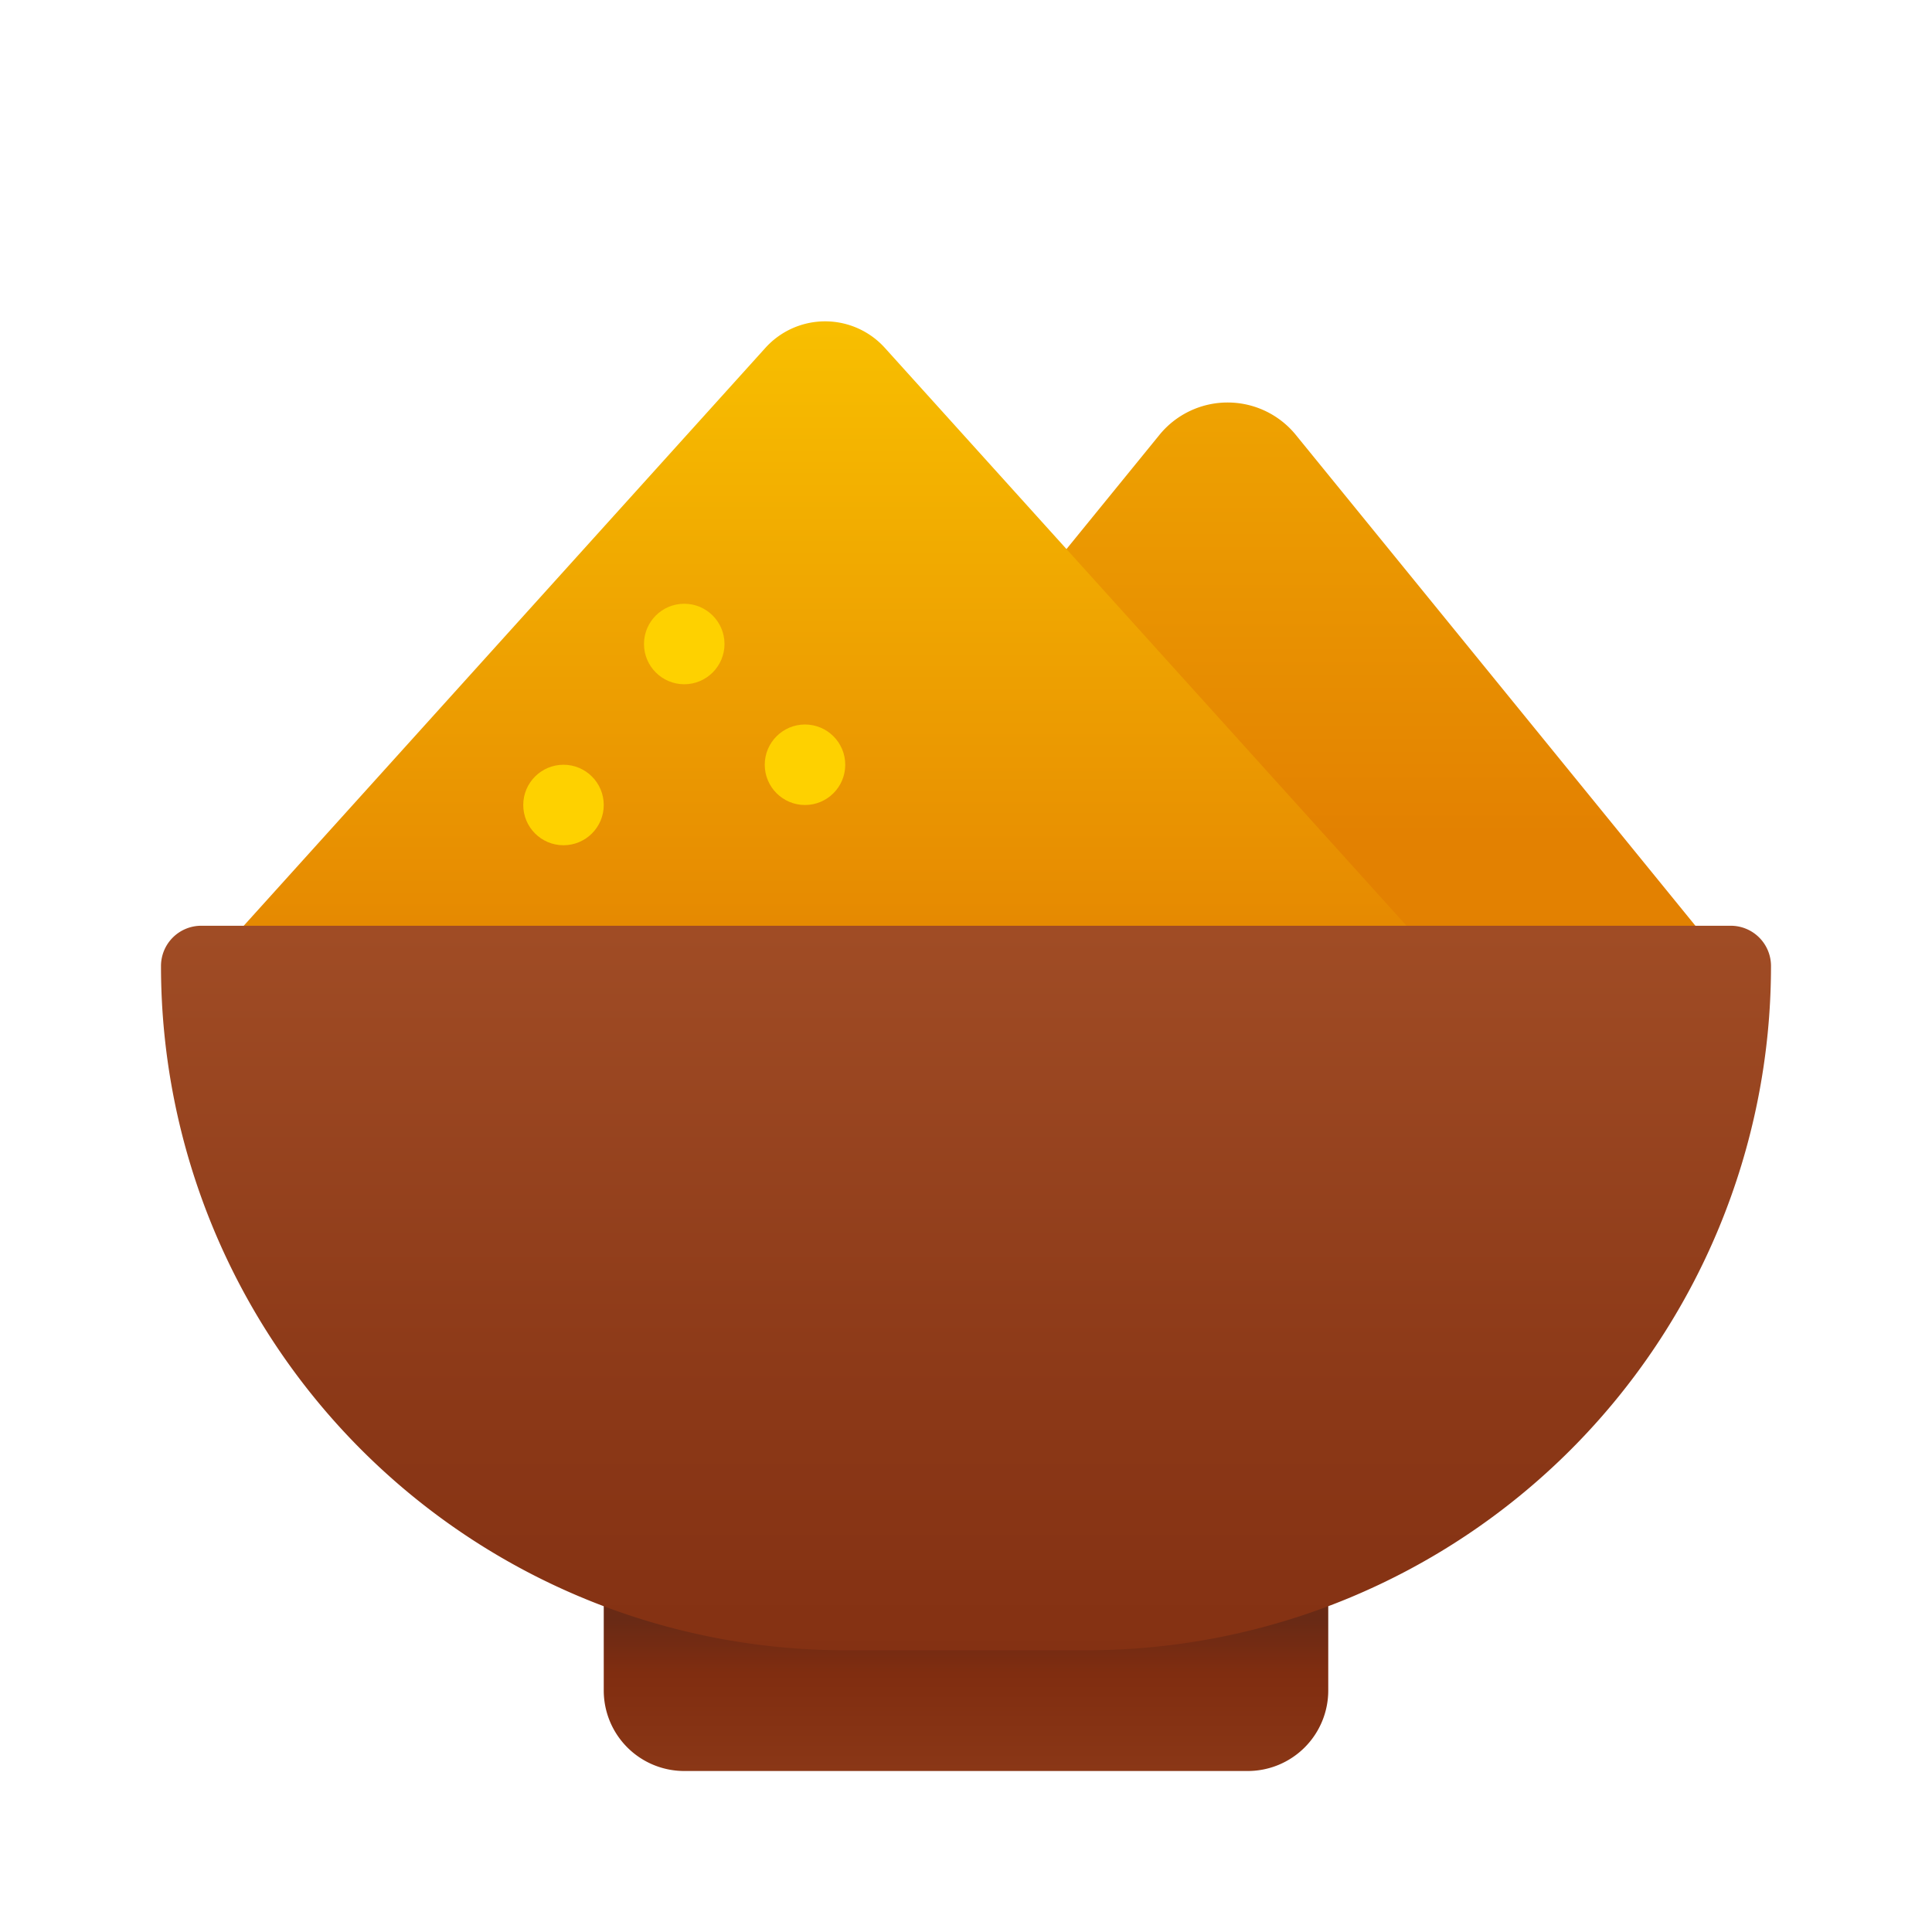 <svg xmlns="http://www.w3.org/2000/svg" xmlns:xlink="http://www.w3.org/1999/xlink" data-name="Layer 1" viewBox="0 0 48 48"><defs><linearGradient id="lh1niDbYubqVNMKybgKXZa" x1="30.5" x2="30.5" y1="-4.679" y2="20.739" gradientUnits="userSpaceOnUse"><stop offset="0" stop-color="#fed100"/><stop offset="1" stop-color="#e38101"/></linearGradient><linearGradient id="lh1niDbYubqVNMKybgKXZb" x1="20.5" x2="20.5" y1="2.886" y2="25.415" data-name="Безымянный градиент 144" xlink:href="#lh1niDbYubqVNMKybgKXZa"/><linearGradient id="lh1niDbYubqVNMKybgKXZc" x1="24" x2="24" y1="40.162" y2="44.224" gradientUnits="userSpaceOnUse"><stop offset=".023" stop-color="#692a15"/><stop offset=".344" stop-color="#802d10"/><stop offset="1" stop-color="#8b3817"/></linearGradient><linearGradient id="lh1niDbYubqVNMKybgKXZd" x1="24" x2="24" y1="21.426" y2="44.684" gradientUnits="userSpaceOnUse"><stop offset="0" stop-color="#a34f27"/><stop offset=".587" stop-color="#8b3817"/><stop offset="1" stop-color="#802d10"/></linearGradient></defs><path fill="url(#lh1niDbYubqVNMKybgKXZa)" d="M28.827,10.779,17.25,25h26.5L32.173,10.779A2.186,2.186,0,0,0,28.827,10.779Z"/><path fill="url(#lh1niDbYubqVNMKybgKXZb)" d="M19.015,8.644,4.25,25h32.5L21.985,8.644A2,2,0,0,0,19.015,8.644Z"/><circle cx="17" cy="16" r="1" fill="#fed100"/><circle cx="14" cy="20" r="1" fill="#fed100"/><circle cx="20" cy="19" r="1" fill="#fed100"/><path fill="url(#lh1niDbYubqVNMKybgKXZc)" d="M15,38H33a0,0,0,0,1,0,0v4a2,2,0,0,1-2,2H17a2,2,0,0,1-2-2V38A0,0,0,0,1,15,38Z"/><path fill="url(#lh1niDbYubqVNMKybgKXZd)" d="M5,23H43a1,1,0,0,1,1,1v0A17,17,0,0,1,27,41H21A17,17,0,0,1,4,24v0A1,1,0,0,1,5,23Z"/></svg>
